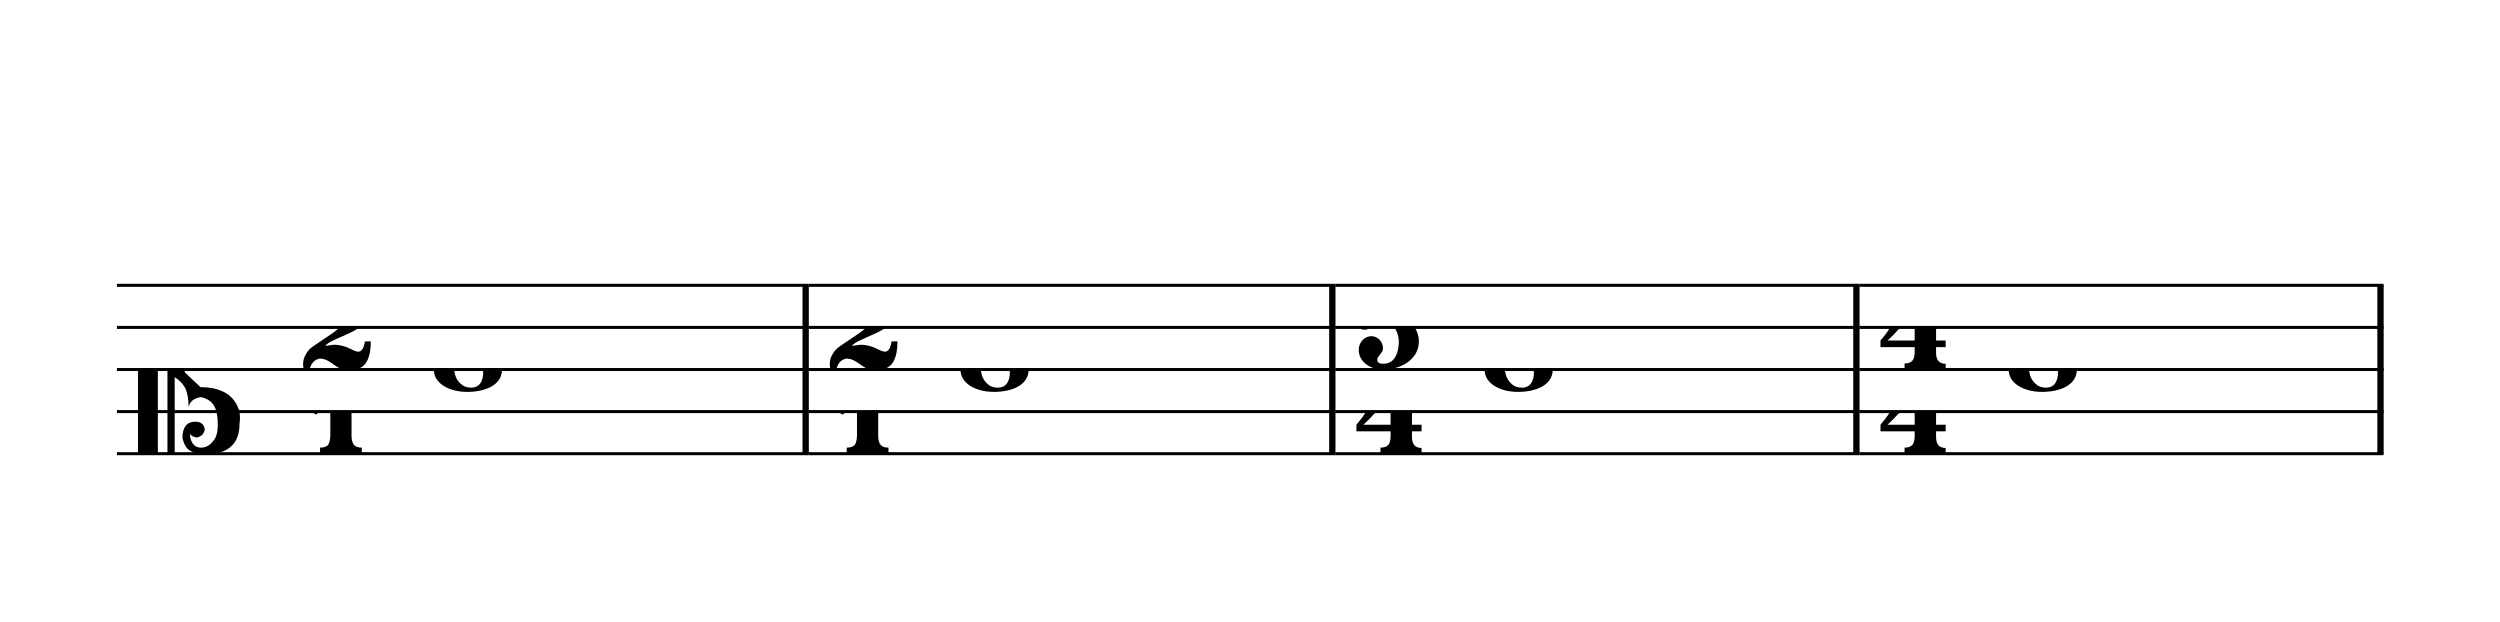 <?xml version="1.0" encoding="UTF-8" standalone="no"?>
<svg width="1069px" height="266px" version="1.1" xmlns="http://www.w3.org/2000/svg" xmlns:xlink="http://www.w3.org/1999/xlink" overflow="visible">
	<desc>Engraved by Verovio 2.7.0-dev-02b4f36</desc>
	<defs>
		<symbol id="E05C" viewBox="0 0 1000 1000" overflow="inherit">
			<path transform="scale(1,-1)" d="M175 0v502h43v-456c13 7 25 18 37 29c10 12 20 24 27 38c6 14 10 31 14 49c3 20 5 41 5 62c7 -35 32 -54 73 -60c78 19 99 68 100 165c0 44 -9 77 -31 100c-18 23 -41 35 -69 35c-43 0 -65 -37 -66 -84c7 15 19 18 39 24c6 0 10 -2 16 -4l17 -10l10 -14l7 -18 c-4 -32 -23 -48 -56 -48c-56 0 -77 39 -77 98c8 28 13 44 30 61c7 7 14 13 23 17c3 3 22 9 27 11l34 3l35 2c120 0 190 -61 190 -178l3 -33c0 -52 -20 -97 -60 -134c-20 -17 -45 -29 -74 -39c-31 -9 -64 -13 -101 -13l-93 -88v-34l93 -88c37 0 70 -4 101 -13 c29 -10 54 -22 74 -39c40 -37 60 -82 60 -134l-3 -33c0 -117 -70 -178 -190 -178l-35 2l-34 3c-5 2 -24 8 -27 11c-31 13 -43 42 -53 78c0 59 21 98 77 98c33 0 52 -16 56 -48l-7 -18l-10 -14l-17 -10c-6 -2 -10 -4 -16 -4c-20 6 -32 9 -39 24c1 -47 23 -84 66 -84 c28 0 51 12 69 35c22 23 31 56 31 100c-1 97 -22 146 -100 165c-41 -6 -66 -25 -73 -60c0 21 -2 42 -5 62c-4 18 -8 35 -14 49c-7 14 -17 26 -27 38c-12 11 -24 22 -37 29v-456h-43v502zM0 502h118v-502v-502h-118v502v502z" />
		</symbol>
		<symbol id="E082" viewBox="0 0 1000 1000" overflow="inherit">
			<path transform="scale(1,-1)" d="M104 -185c-18 0 -55 -14 -65 -65h-36l-3 29c0 25 6 46 18 64c11 19 22 30 39 43l121 82l37 29c15 11 27 29 38 54c12 24 18 47 18 70c0 40 -19 88 -94 88c-25 0 -32 0 -50 -8c-14 -5 -23 -12 -26 -22c3 -9 7 -15 10 -18l24 -17c12 -7 17 -11 27 -21c5 -7 7 -16 7 -27 c0 -12 0 -57 -79 -74c-30 0 -76 26 -76 94c0 66 81 135 197 135c72 0 181 -32 181 -150c0 -53 -32 -95 -113 -133l-91 -41c-26 -11 -45 -23 -57 -37l49 7c84 0 115 -41 148 -41c20 0 33 20 39 61h35c0 -152 -68 -168 -114 -168c-17 0 -65 0 -79 7h10l-28 17 c-49 37 -69 40 -87 42z" />
		</symbol>
		<symbol id="E081" viewBox="0 0 1000 1000" overflow="inherit">
			<path transform="scale(1,-1)" d="M48 -250v36c23 0 40 6 49 18c8 14 12 33 12 57v250l-82 -129l-27 13l107 255h128v-394c0 -24 5 -42 14 -53s25 -17 47 -17v-36h-248z" />
		</symbol>
		<symbol id="E0A2" viewBox="0 0 1000 1000" overflow="inherit">
			<path transform="scale(1,-1)" d="M198 133c102 0 207 -45 207 -133c0 -92 -98 -133 -207 -133c-101 0 -198 46 -198 133c0 88 93 133 198 133zM293 -21c0 14 -3 29 -8 44c-7 20 -18 38 -33 54c-20 21 -43 31 -68 31l-20 -2c-15 -5 -27 -14 -36 -28c-4 -9 -6 -17 -8 -24s-3 -16 -3 -27c0 -15 3 -34 9 -57 s18 -41 34 -55c15 -15 36 -23 62 -23c4 0 10 1 18 2c19 5 32 15 40 30s13 34 13 55z" />
		</symbol>
		<symbol id="E085" viewBox="0 0 1000 1000" overflow="inherit">
			<path transform="scale(1,-1)" d="M141 38c-14 0 -56 -5 -92 -51h-32l5 263c55 -11 108 -18 158 -18c40 0 85 6 134 17c-8 -52 -39 -114 -159 -114l-50 2c-19 2 -31 4 -49 10l-5 -111c38 26 81 39 129 39c94 0 177 -64 177 -159c0 -100 -98 -166 -211 -166c-88 0 -146 53 -146 115c0 53 39 83 75 83 c37 0 69 -32 69 -72c0 -4 -1 -10 -4 -18l-27 -37c-2 -3 -3 -8 -3 -14c0 -15 12 -23 36 -23c74 0 92 77 92 132s-35 122 -97 122z" />
		</symbol>
		<symbol id="E084" viewBox="0 0 1000 1000" overflow="inherit">
			<path transform="scale(1,-1)" d="M0 -78c84 97 114 180 134 329h170c-13 -32 -82 -132 -99 -151l-84 -97c-33 -36 -59 -63 -80 -81h162v102l127 123v-225h57v-39h-57v-34c0 -43 19 -65 57 -65v-34h-244v36c48 0 60 26 60 70v27h-203v39z" />
		</symbol>
	</defs>
	<style type="text/css">g.page-margin{font-family:Times;} g.reh, g.tempo{font-weight:bold;} g.dir, g.dynam, g.mNum{font-style:italic;} g.label{font-weight:normal;}</style>
	<svg class="definition-scale" color="black" viewBox="0 0 10690 2660">
		<g class="page-margin" transform="translate(500, 500)">
			<g class="system" id="system-0000000457950845">
				<g class="section boundaryStart" id="section-L1F1" />
				<g class="measure" id="measure-L1">
					<g class="staff" id="staff-0000001034126617">
						<path d="M0 720 L2958 720" stroke="currentColor" stroke-width="13" />
						<path d="M0 900 L2958 900" stroke="currentColor" stroke-width="13" />
						<path d="M0 1080 L2958 1080" stroke="currentColor" stroke-width="13" />
						<path d="M0 1260 L2958 1260" stroke="currentColor" stroke-width="13" />
						<path d="M0 1440 L2958 1440" stroke="currentColor" stroke-width="13" />
						<g class="clef" id="clef-0000001799317653">
							<use xlink:href="#E05C" x="90" y="1080" height="720px" width="720px" />
						</g>
						<g class="meterSig" id="msig-0000000520921789">
							<use xlink:href="#E082" x="796" y="900" height="720px" width="720px" />
							<use xlink:href="#E081" x="834" y="1260" height="720px" width="720px" />
						</g>
						<g class="layer" id="layer-L1F1N1">
							<g class="note" id="note-L6F1">
								<use xlink:href="#E0A2" x="1355" y="1080" height="720px" width="720px" />
								<g class="accid" id="accid-0000000715300539" />
							</g>
						</g>
					</g>
					<g class="barLineAttr" id="bline-0000001581616755">
						<path d="M2945 1440 L2945 720" stroke="currentColor" stroke-width="27" />
					</g>
				</g>
				<g class="measure" id="measure-L7">
					<g class="staff" id="staff-L7F1N1">
						<path d="M2958 720 L5210 720" stroke="currentColor" stroke-width="13" />
						<path d="M2958 900 L5210 900" stroke="currentColor" stroke-width="13" />
						<path d="M2958 1080 L5210 1080" stroke="currentColor" stroke-width="13" />
						<path d="M2958 1260 L5210 1260" stroke="currentColor" stroke-width="13" />
						<path d="M2958 1440 L5210 1440" stroke="currentColor" stroke-width="13" />
						<g class="meterSig" id="msig-0000001490047950">
							<use xlink:href="#E082" x="3048" y="900" height="720px" width="720px" />
							<use xlink:href="#E081" x="3086" y="1260" height="720px" width="720px" />
						</g>
						<g class="layer" id="layer-L7F1N1">
							<g class="note" id="note-L9F1">
								<use xlink:href="#E0A2" x="3607" y="1080" height="720px" width="720px" />
								<g class="accid" id="accid-0000000779902001" />
							</g>
						</g>
					</g>
					<g class="barLineAttr" id="bline-0000001580797586">
						<path d="M5197 1440 L5197 720" stroke="currentColor" stroke-width="27" />
					</g>
				</g>
				<g class="measure" id="measure-L10">
					<g class="staff" id="staff-L10F1N1">
						<path d="M5210 720 L7451 720" stroke="currentColor" stroke-width="13" />
						<path d="M5210 900 L7451 900" stroke="currentColor" stroke-width="13" />
						<path d="M5210 1080 L7451 1080" stroke="currentColor" stroke-width="13" />
						<path d="M5210 1260 L7451 1260" stroke="currentColor" stroke-width="13" />
						<path d="M5210 1440 L7451 1440" stroke="currentColor" stroke-width="13" />
						<g class="meterSig" id="msig-0000001064659530">
							<use xlink:href="#E085" x="5310" y="900" height="720px" width="720px" />
							<use xlink:href="#E084" x="5300" y="1260" height="720px" width="720px" />
						</g>
						<g class="layer" id="layer-L10F1N1">
							<g class="note" id="note-L12F1">
								<use xlink:href="#E0A2" x="5848" y="1080" height="720px" width="720px" />
								<g class="accid" id="accid-0000000317735095" />
							</g>
						</g>
					</g>
					<g class="barLineAttr" id="bline-0000001335731501">
						<path d="M7438 1440 L7438 720" stroke="currentColor" stroke-width="27" />
					</g>
				</g>
				<g class="measure" id="measure-L13">
					<g class="staff" id="staff-L13F1N1">
						<path d="M7451 720 L9692 720" stroke="currentColor" stroke-width="13" />
						<path d="M7451 900 L9692 900" stroke="currentColor" stroke-width="13" />
						<path d="M7451 1080 L9692 1080" stroke="currentColor" stroke-width="13" />
						<path d="M7451 1260 L9692 1260" stroke="currentColor" stroke-width="13" />
						<path d="M7451 1440 L9692 1440" stroke="currentColor" stroke-width="13" />
						<g class="meterSig" id="msig-0000001800189182">
							<use xlink:href="#E084" x="7541" y="900" height="720px" width="720px" />
							<use xlink:href="#E084" x="7541" y="1260" height="720px" width="720px" />
						</g>
						<g class="layer" id="layer-L13F1N1">
							<g class="note" id="note-L15F1">
								<use xlink:href="#E0A2" x="8089" y="1080" height="720px" width="720px" />
								<g class="accid" id="accid-0000001481178626" />
							</g>
						</g>
					</g>
					<g class="barLineAttr" id="bline-0000000051406157">
						<path d="M9679 1440 L9679 720" stroke="currentColor" stroke-width="27" />
					</g>
				</g>
				<g class="boundaryEnd section-L1F1" id="bdend-0000001225989152" />
			</g>
			<g class="pgHead autogenerated" id="pghead-0000000094084699" />
		</g>
	</svg>
</svg>
